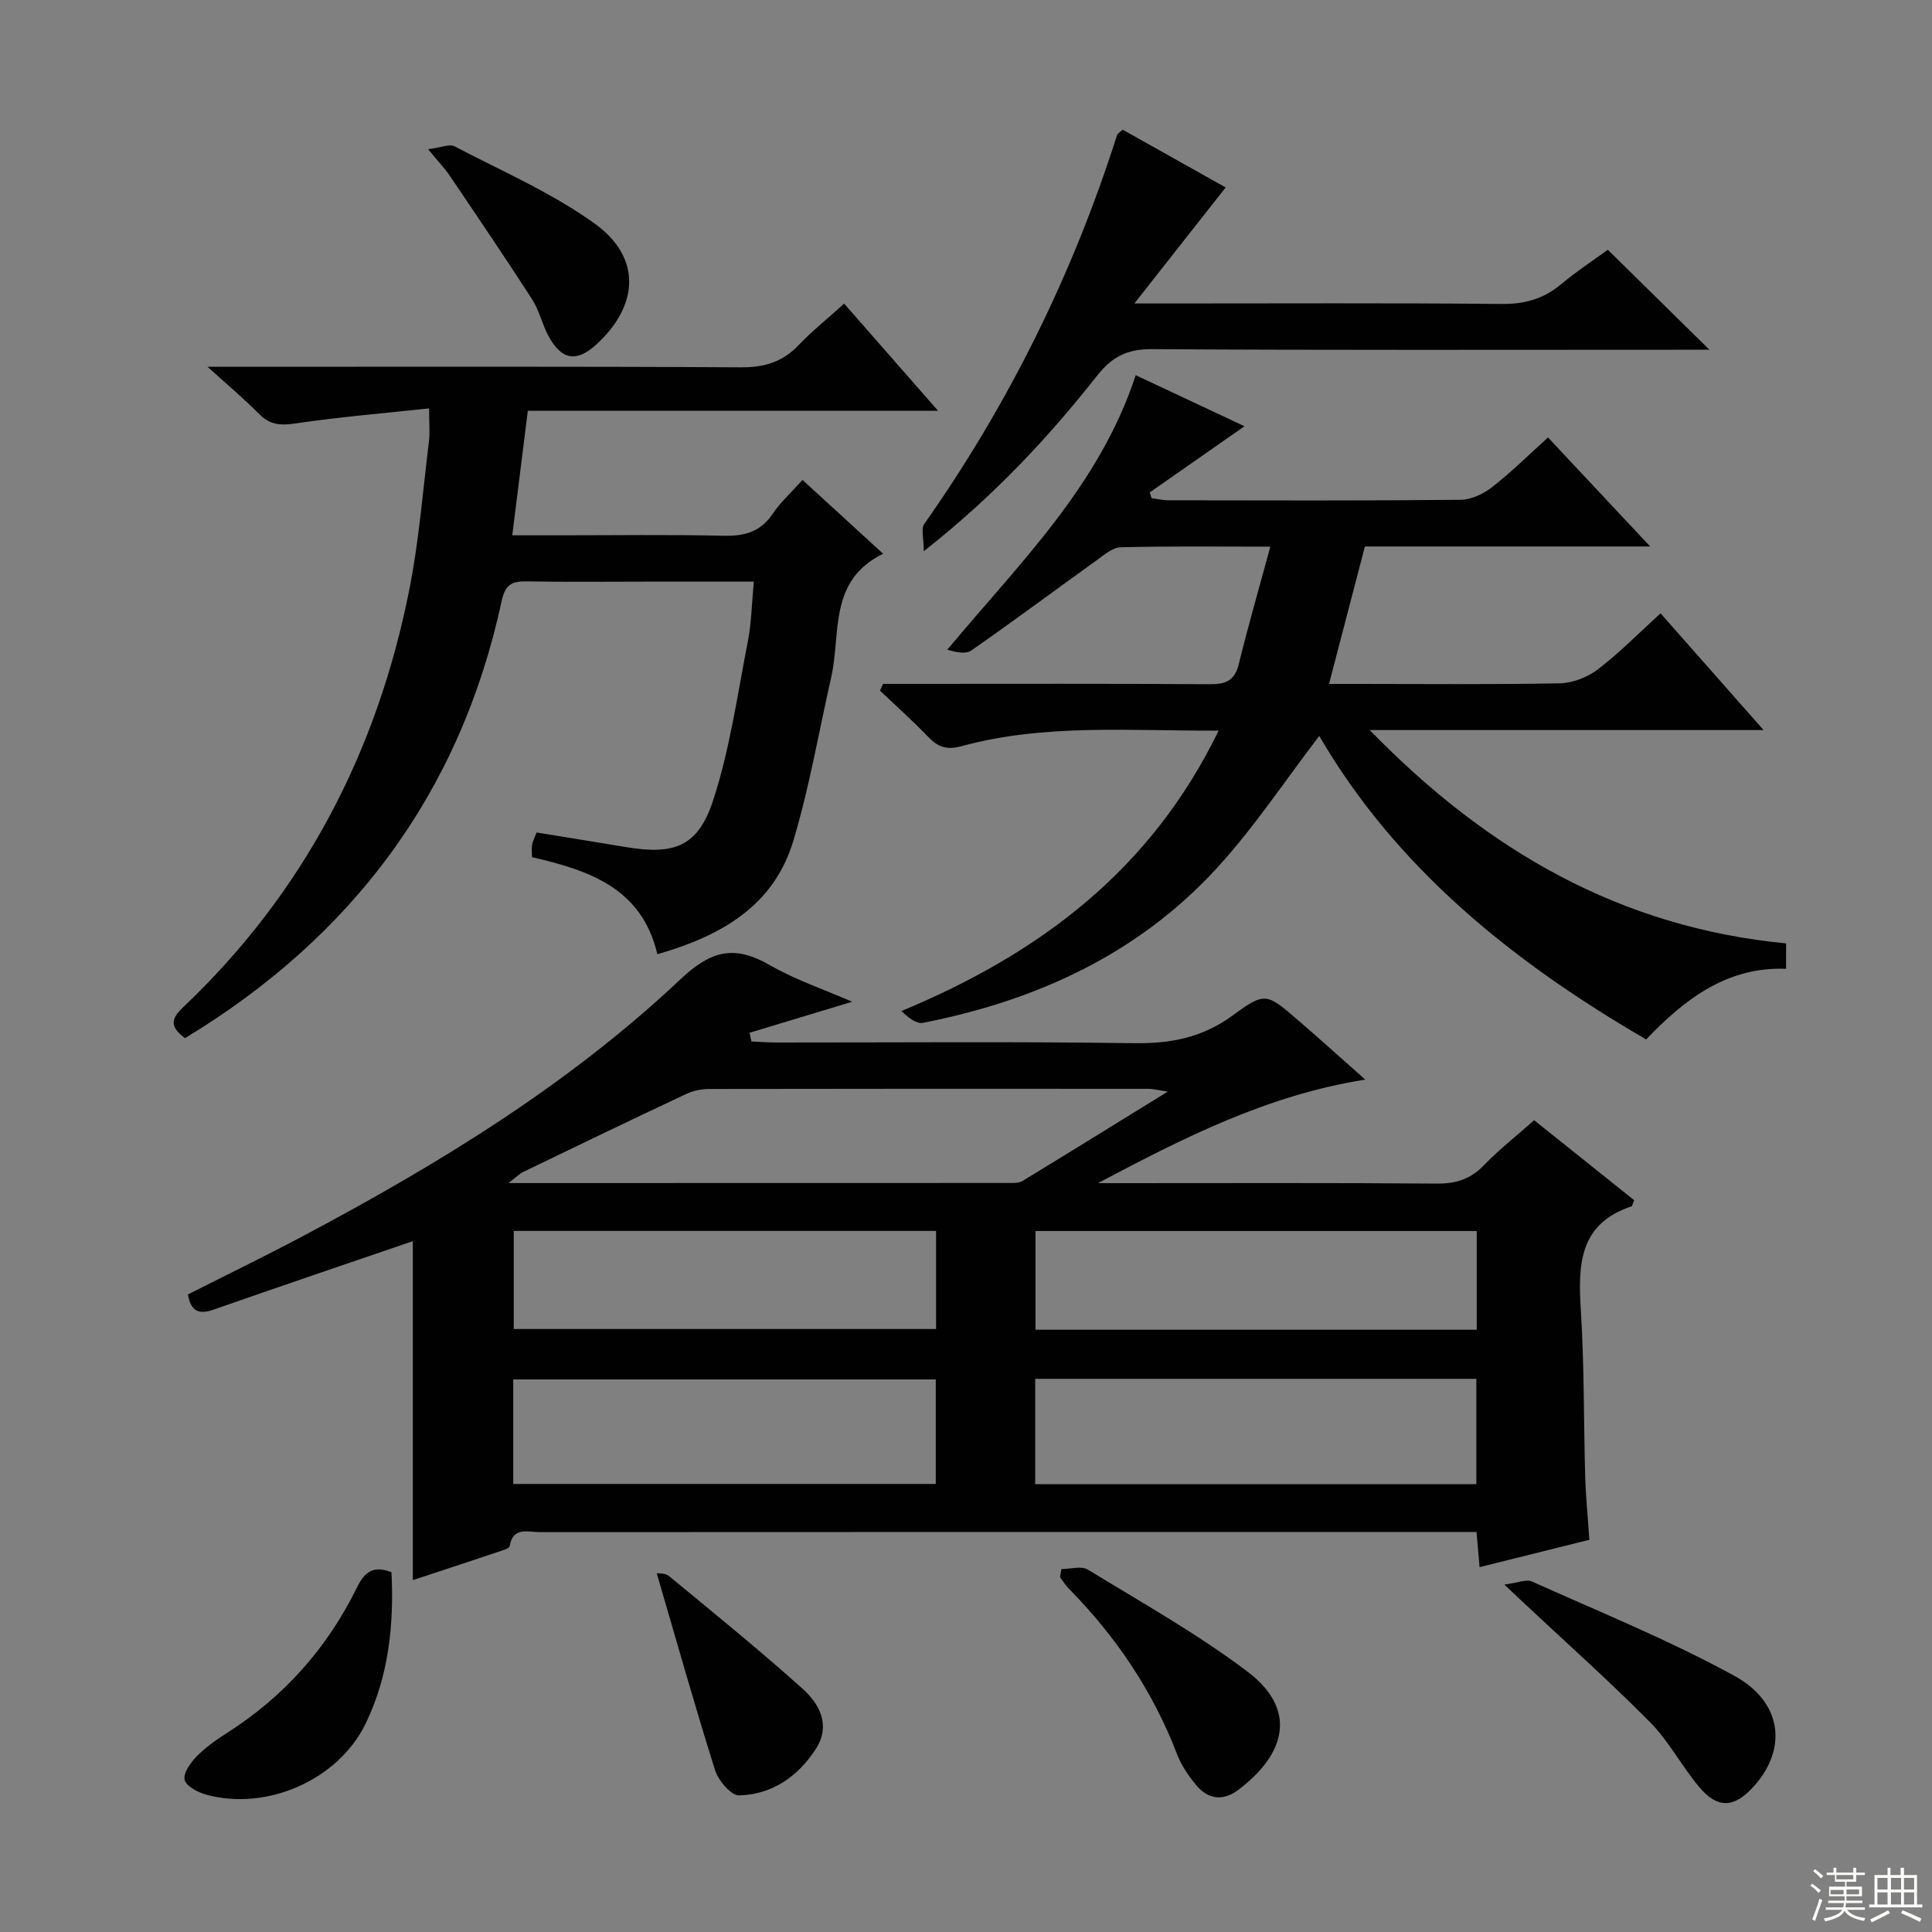 <svg enable-background="new 0 0 400 400" viewBox="0 0 400 400" xmlns="http://www.w3.org/2000/svg"><rect x="0" y="0" width="400" height="400" fill="#808080" stroke="none"/><g fill="#010102"><path d="m329.06 318.8c-7.69 1.91-15.05 3.75-22.73 5.66-.22-2.55-.4-4.64-.63-7.28-1.93 0-3.71 0-5.5 0-62.82 0-125.65-.01-188.47.03-2.41 0-5.54-1.18-6.21 2.9-.06.4-1.04.74-1.64.94-6.09 2.04-12.19 4.05-18.41 6.1 0-23.71 0-47.05 0-70.18-13.7 4.69-27.5 9.36-41.25 14.17-3.02 1.06-4.71.41-5.31-3.14 7.9-4 15.94-7.9 23.83-12.09 27.99-14.86 55.01-31.34 78.14-53.16 6.52-6.15 11.31-7.07 18.6-2.88 5.26 3.02 11.13 4.99 16.96 7.53-7.36 2.23-14.3 4.32-21.24 6.42.12.6.25 1.2.37 1.8 1.74.08 3.47.22 5.21.22 24.66.01 49.33-.21 73.99.14 7.6.11 14.17-1.14 20.45-5.75 6.72-4.94 7.06-4.56 13.4.88 4.62 3.97 9.13 8.06 14.04 12.41-20.34 3.22-37.81 12.15-55.34 21.44h4.74c21.83 0 43.66-.09 65.49.09 3.97.03 6.95-.96 9.71-3.83 3.11-3.23 6.67-6.01 10.37-9.29 6.92 5.53 13.86 11.08 20.71 16.56-.32.72-.38 1.21-.58 1.28-10.9 3.63-11.05 12.17-10.46 21.59.72 11.45.57 22.96.9 34.43.12 4.1.54 8.24.86 13.01zm-23.4-11.52c0-7.53 0-14.62 0-21.81-30.58 0-60.82 0-91.33 0v21.81zm-63.88-81.28c-2.15-.32-3.08-.57-4.01-.57-30.31-.02-60.61-.03-90.92.03-1.61 0-3.35.36-4.79 1.04-11.26 5.29-22.47 10.69-33.68 16.11-.86.41-1.55 1.15-3.1 2.33 35.24 0 69.37 0 103.5-.02.98 0 2.13.06 2.91-.41 9.73-5.92 19.42-11.93 30.09-18.51zm63.96 28.87c-30.71 0-61.07 0-91.35 0v20.44h91.35c0-6.87 0-13.47 0-20.44zm-112 30.73c-29.42 0-58.42 0-87.48 0v21.64h87.48c0-7.29 0-14.25 0-21.64zm.06-30.75c-29.46 0-58.46 0-87.43 0v20.31h87.43c0-6.91 0-13.38 0-20.31z"/><path d="m263.01 113.18c-11.38 0-21.2-.13-31 .13-1.71.05-3.47 1.62-5.03 2.74-8.64 6.2-17.17 12.56-25.9 18.64-1.17.81-3.24.32-4.96-.17 14.89-17.89 31.46-33.85 39.02-56.84 7.68 3.6 15.2 7.13 22.52 10.57-6.63 4.63-13.13 9.16-19.62 13.7.13.4.25.8.38 1.19 1.17.15 2.34.44 3.51.44 20.16.03 40.32.1 60.48-.1 2.21-.02 4.74-1.24 6.55-2.65 3.92-3.06 7.47-6.59 11.54-10.26 6.89 7.35 13.62 14.53 21.15 22.57-20.41 0-39.64 0-59.06 0-2.48 9.48-4.84 18.56-7.43 28.46h5.81c14 0 27.99.15 41.98-.13 2.69-.05 5.76-1.27 7.91-2.92 4.46-3.41 8.43-7.47 12.94-11.57 6.94 7.87 13.7 15.53 21.33 24.17-27.52 0-53.82 0-81.55 0 24.49 25.16 52.07 40.87 86.21 44.17v5.26c-12.07-.46-20.82 6.08-28.97 14.62-27.59-16.01-51.77-35.48-67.68-62.83-7.1 9.25-13.52 19.02-21.34 27.51-16.33 17.74-37.33 27.3-60.73 31.89-1.33.26-2.97-1.06-4.46-2.44 28.59-11.87 51.67-29.15 65.69-58.06-18.35.09-35.97-1.48-53.19 3.21-3.13.85-4.92.2-6.96-1.94-3.18-3.31-6.62-6.38-9.96-9.55.21-.47.43-.93.64-1.4h5.18c20.83 0 41.65-.07 62.48.07 3.34.02 5.16-.75 6-4.22 1.92-7.84 4.17-15.6 6.52-24.26z"/><path d="m174.77 62.86c6.44 7.35 12.56 14.33 19.45 22.19-28.76 0-56.55 0-84.94 0-1.09 8.74-2.11 16.87-3.22 25.78h9.72c11.33 0 22.66-.17 33.98.09 4.33.1 7.66-.74 10.2-4.53 1.63-2.43 3.88-4.45 6.19-7.02 5.68 5.2 11.14 10.19 16.7 15.28-11.4 5.54-8.71 16.5-10.75 25.53-2.56 11.3-4.52 22.79-7.84 33.87-4.02 13.45-14.86 19.7-28.16 23.51-3.23-13.76-14.23-17.39-25.96-20.09 0-1-.12-1.82.03-2.59.15-.8.56-1.55.93-2.52 6.19 1.01 12.35 1.99 18.51 3.02 9.94 1.66 14.88-.06 18.02-9.63 3.49-10.63 5.04-21.9 7.2-32.94.75-3.85.81-7.83 1.24-12.39-7.71 0-14.84 0-21.97 0-8.33 0-16.66.1-24.99-.05-3.09-.05-4.49.56-5.26 4.11-8.56 39.73-30.97 69.52-65.56 90.47-2.67-2.09-3.35-3.59-.46-6.33 25.07-23.75 40.29-52.99 46.94-86.68 1.99-10.07 2.78-20.37 4.04-30.58.22-1.76.03-3.57.03-6.81-9.55 1.03-18.58 1.78-27.52 3.1-3.07.45-5.34.42-7.62-1.89-3.1-3.14-6.5-5.98-10.73-9.82h6.55c34.65 0 69.3-.09 103.95.11 4.85.03 8.59-1.14 11.9-4.62 2.76-2.89 5.89-5.4 9.4-8.57z"/><path d="m332.88 51.71c7.1 6.98 13.8 13.58 21.04 20.7-2.19 0-4.1 0-6 0-36.49 0-72.99.11-109.48-.12-5.04-.03-8.19 1.57-11.24 5.42-10.23 12.96-21.44 25.01-35.94 36.41 0-2.74-.61-4.65.09-5.63 17.46-24.8 30.74-51.65 39.93-80.54.09-.27.46-.46 1.14-1.11 7.13 4 14.42 8.09 21.34 11.97-6.16 7.82-12.05 15.32-18.9 24.02h7.08c23 0 45.99-.12 68.98.1 4.78.05 8.68-1.06 12.31-4.1 3.19-2.67 6.69-4.96 9.65-7.12z"/><path d="m311.46 328.07c2.75-.35 4.53-1.16 5.7-.64 14.06 6.31 28.41 12.14 41.9 19.52 10.05 5.49 11.02 15.22 3.99 22.96-4.01 4.42-7.42 4.62-11.25.07-3.63-4.31-6.29-9.51-10.23-13.48-8.54-8.61-17.62-16.69-26.47-24.99-.81-.77-1.62-1.54-3.64-3.44z"/><path d="m81.05 325.51c.54 10.79-.55 21.47-5.36 31.36-5.68 11.67-20.44 18.11-32.94 14.71-1.74-.47-4.16-1.72-4.52-3.07-.35-1.34 1.2-3.55 2.47-4.85 1.83-1.88 4.05-3.44 6.28-4.86 11.79-7.51 20.75-17.56 26.89-30.06 1.55-3.17 3.32-4.75 7.18-3.23z"/><path d="m219.74 324.86c1.85 0 4.13-.71 5.48.11 11.15 6.81 22.63 13.25 33.03 21.1 10.44 7.88 7.97 17.06-1.87 24.5-3.18 2.41-6.31 1.98-8.79-1.05-1.55-1.9-3.01-4.03-3.88-6.3-5.01-13.08-12.65-24.38-22.43-34.32-.69-.7-1.21-1.56-1.81-2.35.09-.58.18-1.14.27-1.69z"/><path d="m135.97 325.73c.31.06 1.74-.09 2.51.55 9.32 7.69 18.71 15.3 27.69 23.36 3.52 3.16 5.88 7.59 2.75 12.44-3.68 5.72-9.04 9.45-15.89 9.64-1.65.05-4.29-3.05-4.97-5.18-4.2-13.33-7.99-26.79-12.09-40.81z"/><path d="m88.64 30.89c2.65-.33 4.41-1.14 5.45-.6 9.81 5.13 20.14 9.6 29.06 16.02 9.69 6.97 9.16 16.91.33 25-4.07 3.73-7.19 3.28-9.88-1.66-1.34-2.46-1.94-5.36-3.44-7.69-5.55-8.61-11.31-17.09-17.05-25.58-1-1.49-2.27-2.8-4.47-5.49z"/></g><path d="m374.8 390.4.4-.4c.7.5 1.3 1 1.8 1.4l-.5.5c-.5-.6-1.1-1.1-1.7-1.5zm1 7.3-.6-.3c.5-1.4 1.1-2.8 1.5-4.3.2.1.4.2.6.3-.5 1.3-1 2.8-1.5 4.3zm-.4-10.3.4-.4c.4.3 1 .8 1.7 1.4l-.5.5c-.4-.5-1-1-1.6-1.5zm2.5.3h1.7v-1h.6v1h3.5v-1h.6v1h1.8v.5h-1.8v1.4h-2v1h3.2v2h-3.2v.9h3.3v.5h-3.4c0 .3-.1.6-.1.9h4v.5h-3.7c.7.9 1.9 1.5 3.8 1.7-.1.2-.2.4-.3.6-2.1-.4-3.5-1.1-4-2.1-.4 1-1.8 1.7-4 2.2-.1-.2-.2-.4-.3-.6 2.1-.4 3.4-1 3.8-1.8h-3.4v-.5h3.6c.1-.3.1-.6.2-.9h-3.3v-.5h3.4c0-.3 0-.6 0-.9h-3.2v-2h3.3v-1h-2.1v-1.4h-1.7v-.5zm1.1 3.5v1h2.7c0-.3 0-.4 0-.4 0-.1 0-.2 0-.2 0-.1 0-.2 0-.3h-2.7zm1.2-3v.9h3.5v-.9zm4.7 3h-2.6v.6.4h2.6z" fill="#fbfcfa"/><path d="m393.6 386.7h.6v1.5h2.7v6.1h1.1v.6h-11v-.6h1.1v-6.1h2.7v-1.5h.6v1.5h2.1v-1.5zm-2.7 8.8.4.6c-1.2.6-2.5 1.3-3.8 1.9-.1-.2-.2-.4-.3-.6 1.2-.6 2.5-1.2 3.7-1.9zm-2.2-6.7v2.4h2.1v-2.4zm0 3v2.5h2.1v-2.5zm2.8-3v2.4h2.1v-2.4zm0 3v2.5h2.1v-2.5zm6 6.1c-1.4-.7-2.7-1.3-3.9-1.8l.3-.6c1.5.6 2.7 1.2 3.9 1.7zm-1.2-9.1h-2.1v2.4h2.1zm-2.1 3v2.5h2.1v-2.5z" fill="#fbfcfa"/></svg>